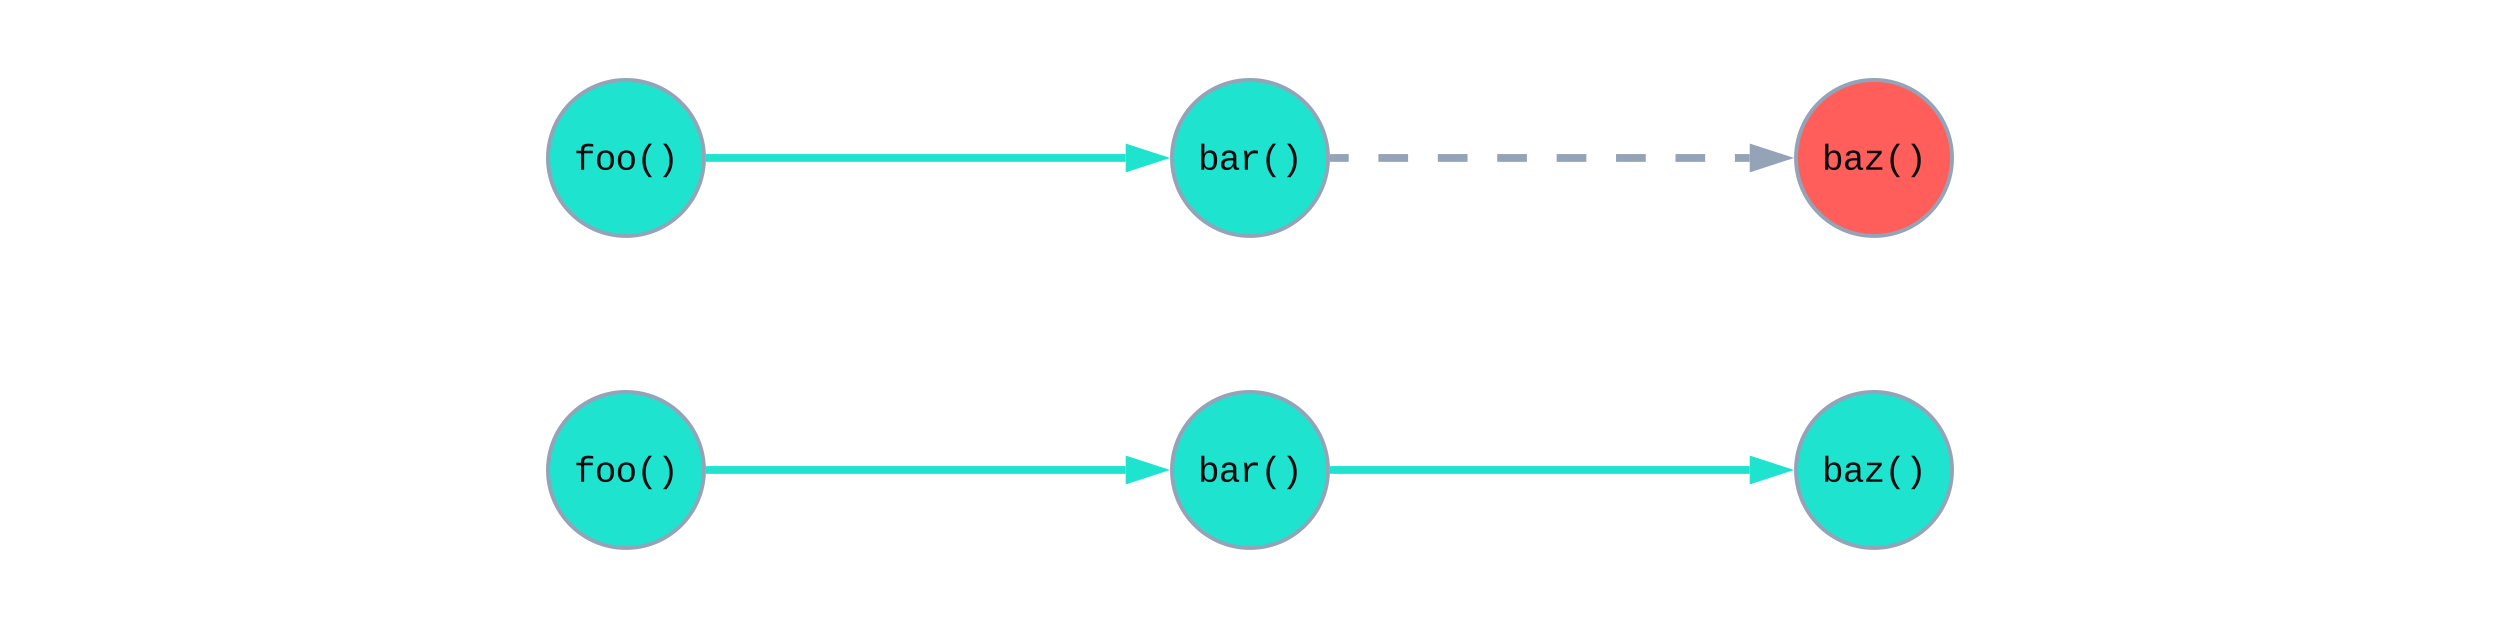 <svg xmlns="http://www.w3.org/2000/svg" xmlns:xlink="http://www.w3.org/1999/xlink" xmlns:lucid="lucid" width="1282" height="322"><g transform="translate(-319 -399)" lucid:page-tab-id="0_0"><path d="M320 400h1280v320H320z" stroke="#000" stroke-opacity="0" stroke-width="2" fill-opacity="0"/><path d="M680 480c0 22.1-17.9 40-40 40s-40-17.9-40-40 17.9-40 40-40 40 17.9 40 40z" stroke="#94a3b8" stroke-width="2" fill="#1ee3cf"/><use xlink:href="#a" transform="matrix(1,0,0,1,605,445) translate(8.329 41.042)"/><path d="M1000 480c0 22.1-17.9 40-40 40s-40-17.9-40-40 17.9-40 40-40 40 17.9 40 40z" stroke="#94a3b8" stroke-width="2" fill="#1ee3cf"/><use xlink:href="#b" transform="matrix(1,0,0,1,925,445) translate(8.329 41.042)"/><path d="M1320 480c0 22.1-17.9 40-40 40s-40-17.9-40-40 17.9-40 40-40 40 17.9 40 40z" stroke="#94a3b8" stroke-width="2" fill="#ff5e5b"/><use xlink:href="#c" transform="matrix(1,0,0,1,1245,445) translate(8.329 41.042)"/><path d="M683 480h213.26" stroke="#1ee3cf" stroke-width="4" fill="none"/><path d="M683.05 481.98h-2.17L681 480l-.07-1.98h2.12z" stroke="#1ee3cf" stroke-width=".05" fill="#1ee3cf"/><path d="M912.53 480l-14.27 4.63v-9.26z" stroke="#1ee3cf" stroke-width="4" fill="#1ee3cf"/><path d="M1003 480h7.62m15.23 0h15.23m15.24 0h15.23m15.23 0h15.24m15.23 0h15.23m15.23 0h15.25m15.23 0h15.23m15.24 0h7.62" stroke="#94a3b8" stroke-width="4" fill="none"/><path d="M1003.05 481.98h-2.17l.12-1.97-.07-1.98h2.12z" stroke="#94a3b8" stroke-width=".05" fill="#94a3b8"/><path d="M1232.53 480l-14.27 4.63v-9.26z" stroke="#94a3b8" stroke-width="4" fill="#94a3b8"/><path d="M680 640c0 22.1-17.9 40-40 40s-40-17.9-40-40 17.9-40 40-40 40 17.9 40 40z" stroke="#94a3b8" stroke-width="2" fill="#1ee3cf"/><use xlink:href="#a" transform="matrix(1,0,0,1,605,605) translate(8.329 41.042)"/><path d="M1000 640c0 22.1-17.9 40-40 40s-40-17.9-40-40 17.9-40 40-40 40 17.9 40 40z" stroke="#94a3b8" stroke-width="2" fill="#1ee3cf"/><use xlink:href="#b" transform="matrix(1,0,0,1,925,605) translate(8.329 41.042)"/><path d="M1320 640c0 22.1-17.9 40-40 40s-40-17.9-40-40 17.9-40 40-40 40 17.9 40 40z" stroke="#94a3b8" stroke-width="2" fill="#1ee3cf"/><use xlink:href="#c" transform="matrix(1,0,0,1,1245,605) translate(8.329 41.042)"/><path d="M683 640h213.26" stroke="#1ee3cf" stroke-width="4" fill="none"/><path d="M683.05 641.98h-2.17L681 640l-.07-1.98h2.12z" stroke="#1ee3cf" stroke-width=".05" fill="#1ee3cf"/><path d="M912.53 640l-14.27 4.63v-9.26z" stroke="#1ee3cf" stroke-width="4" fill="#1ee3cf"/><path d="M1003 640h213.26" stroke="#1ee3cf" stroke-width="4" fill="none"/><path d="M1003.05 641.98h-2.17l.12-1.97-.07-1.98h2.12z" stroke="#1ee3cf" stroke-width=".05" fill="#1ee3cf"/><path d="M1232.53 640l-14.27 4.63v-9.26z" stroke="#1ee3cf" stroke-width="4" fill="#1ee3cf"/><defs><path fill="#080a0e" d="M839-1335c-182-6-269 67-259 253h491v142H580V0H400v-940H138v-142h262c-15-293 132-408 418-402 94 2 200 7 281 21v145c-75-10-177-14-260-17" id="d"/><path fill="#080a0e" d="M615-1102c343 0 484 203 482 560-1 347-147 562-488 562-336 0-475-219-479-562-4-349 156-560 485-560zm-8 989c240 0 301-180 301-429 0-245-55-427-290-427-236 0-299 181-299 427 0 243 61 429 288 429" id="e"/><path fill="#080a0e" d="M891-1484c-201 251-362 514-362 954 0 441 161 704 362 955H701C500 176 342-90 342-532c0-440 159-704 359-952h190" id="f"/><path fill="#080a0e" d="M528-1484c201 248 357 511 357 952 0 442-156 709-357 957H336C537 174 700-89 700-530c0-440-163-703-364-954h192" id="g"/><g id="a"><use transform="matrix(0.009,0,0,0.009,0,0)" xlink:href="#d"/><use transform="matrix(0.009,0,0,0.009,10.668,0)" xlink:href="#e"/><use transform="matrix(0.009,0,0,0.009,21.337,0)" xlink:href="#e"/><use transform="matrix(0.009,0,0,0.009,32.005,0)" xlink:href="#f"/><use transform="matrix(0.009,0,0,0.009,42.674,0)" xlink:href="#g"/></g><path fill="#080a0e" d="M365-904c58-129 161-200 334-200 130 0 228 46 293 138s98 233 98 420c0 189-34 331-102 425S824 20 698 20c-170 0-275-64-336-184 0 55-3 116-9 164H179c5-68 6-147 6-223v-1261h180c-2 193 4 394-4 580h4zm283 791c221 0 256-197 256-427 0-229-34-425-254-425-236 0-285 195-285 441 0 237 53 411 283 411" id="h"/><path fill="#080a0e" d="M1000-272c3 95 12 159 101 161 21 0 41-3 59-7V-6c-44 10-86 16-139 16-141 2-191-84-197-217h-6C748-76 648 20 446 20c-207 0-318-120-318-322 0-266 194-348 454-354l236-4c12-191-40-305-222-305-140 0-220 47-232 172l-188-17c33-204 181-292 423-292 255 0 401 118 401 364v466zm-683-27c0 109 63 184 175 182 166-3 259-96 306-217 24-65 20-120 20-200-232 7-501-28-501 235" id="i"/><path fill="#080a0e" d="M839-1102c70 0 148 7 206 17v167c-112-18-268-36-363 15-129 69-208 203-208 395V0H294c-10-367 32-789-52-1082h171c21 75 41 161 48 250h5c67-152 152-270 373-270" id="j"/><g id="b"><use transform="matrix(0.009,0,0,0.009,0,0)" xlink:href="#h"/><use transform="matrix(0.009,0,0,0.009,10.668,0)" xlink:href="#i"/><use transform="matrix(0.009,0,0,0.009,21.337,0)" xlink:href="#j"/><use transform="matrix(0.009,0,0,0.009,32.005,0)" xlink:href="#f"/><use transform="matrix(0.009,0,0,0.009,42.674,0)" xlink:href="#g"/></g><path fill="#080a0e" d="M147 0v-137l681-806H187v-139h844v137L349-139h719V0H147" id="k"/><g id="c"><use transform="matrix(0.009,0,0,0.009,0,0)" xlink:href="#h"/><use transform="matrix(0.009,0,0,0.009,10.668,0)" xlink:href="#i"/><use transform="matrix(0.009,0,0,0.009,21.337,0)" xlink:href="#k"/><use transform="matrix(0.009,0,0,0.009,32.005,0)" xlink:href="#f"/><use transform="matrix(0.009,0,0,0.009,42.674,0)" xlink:href="#g"/></g></defs></g></svg>